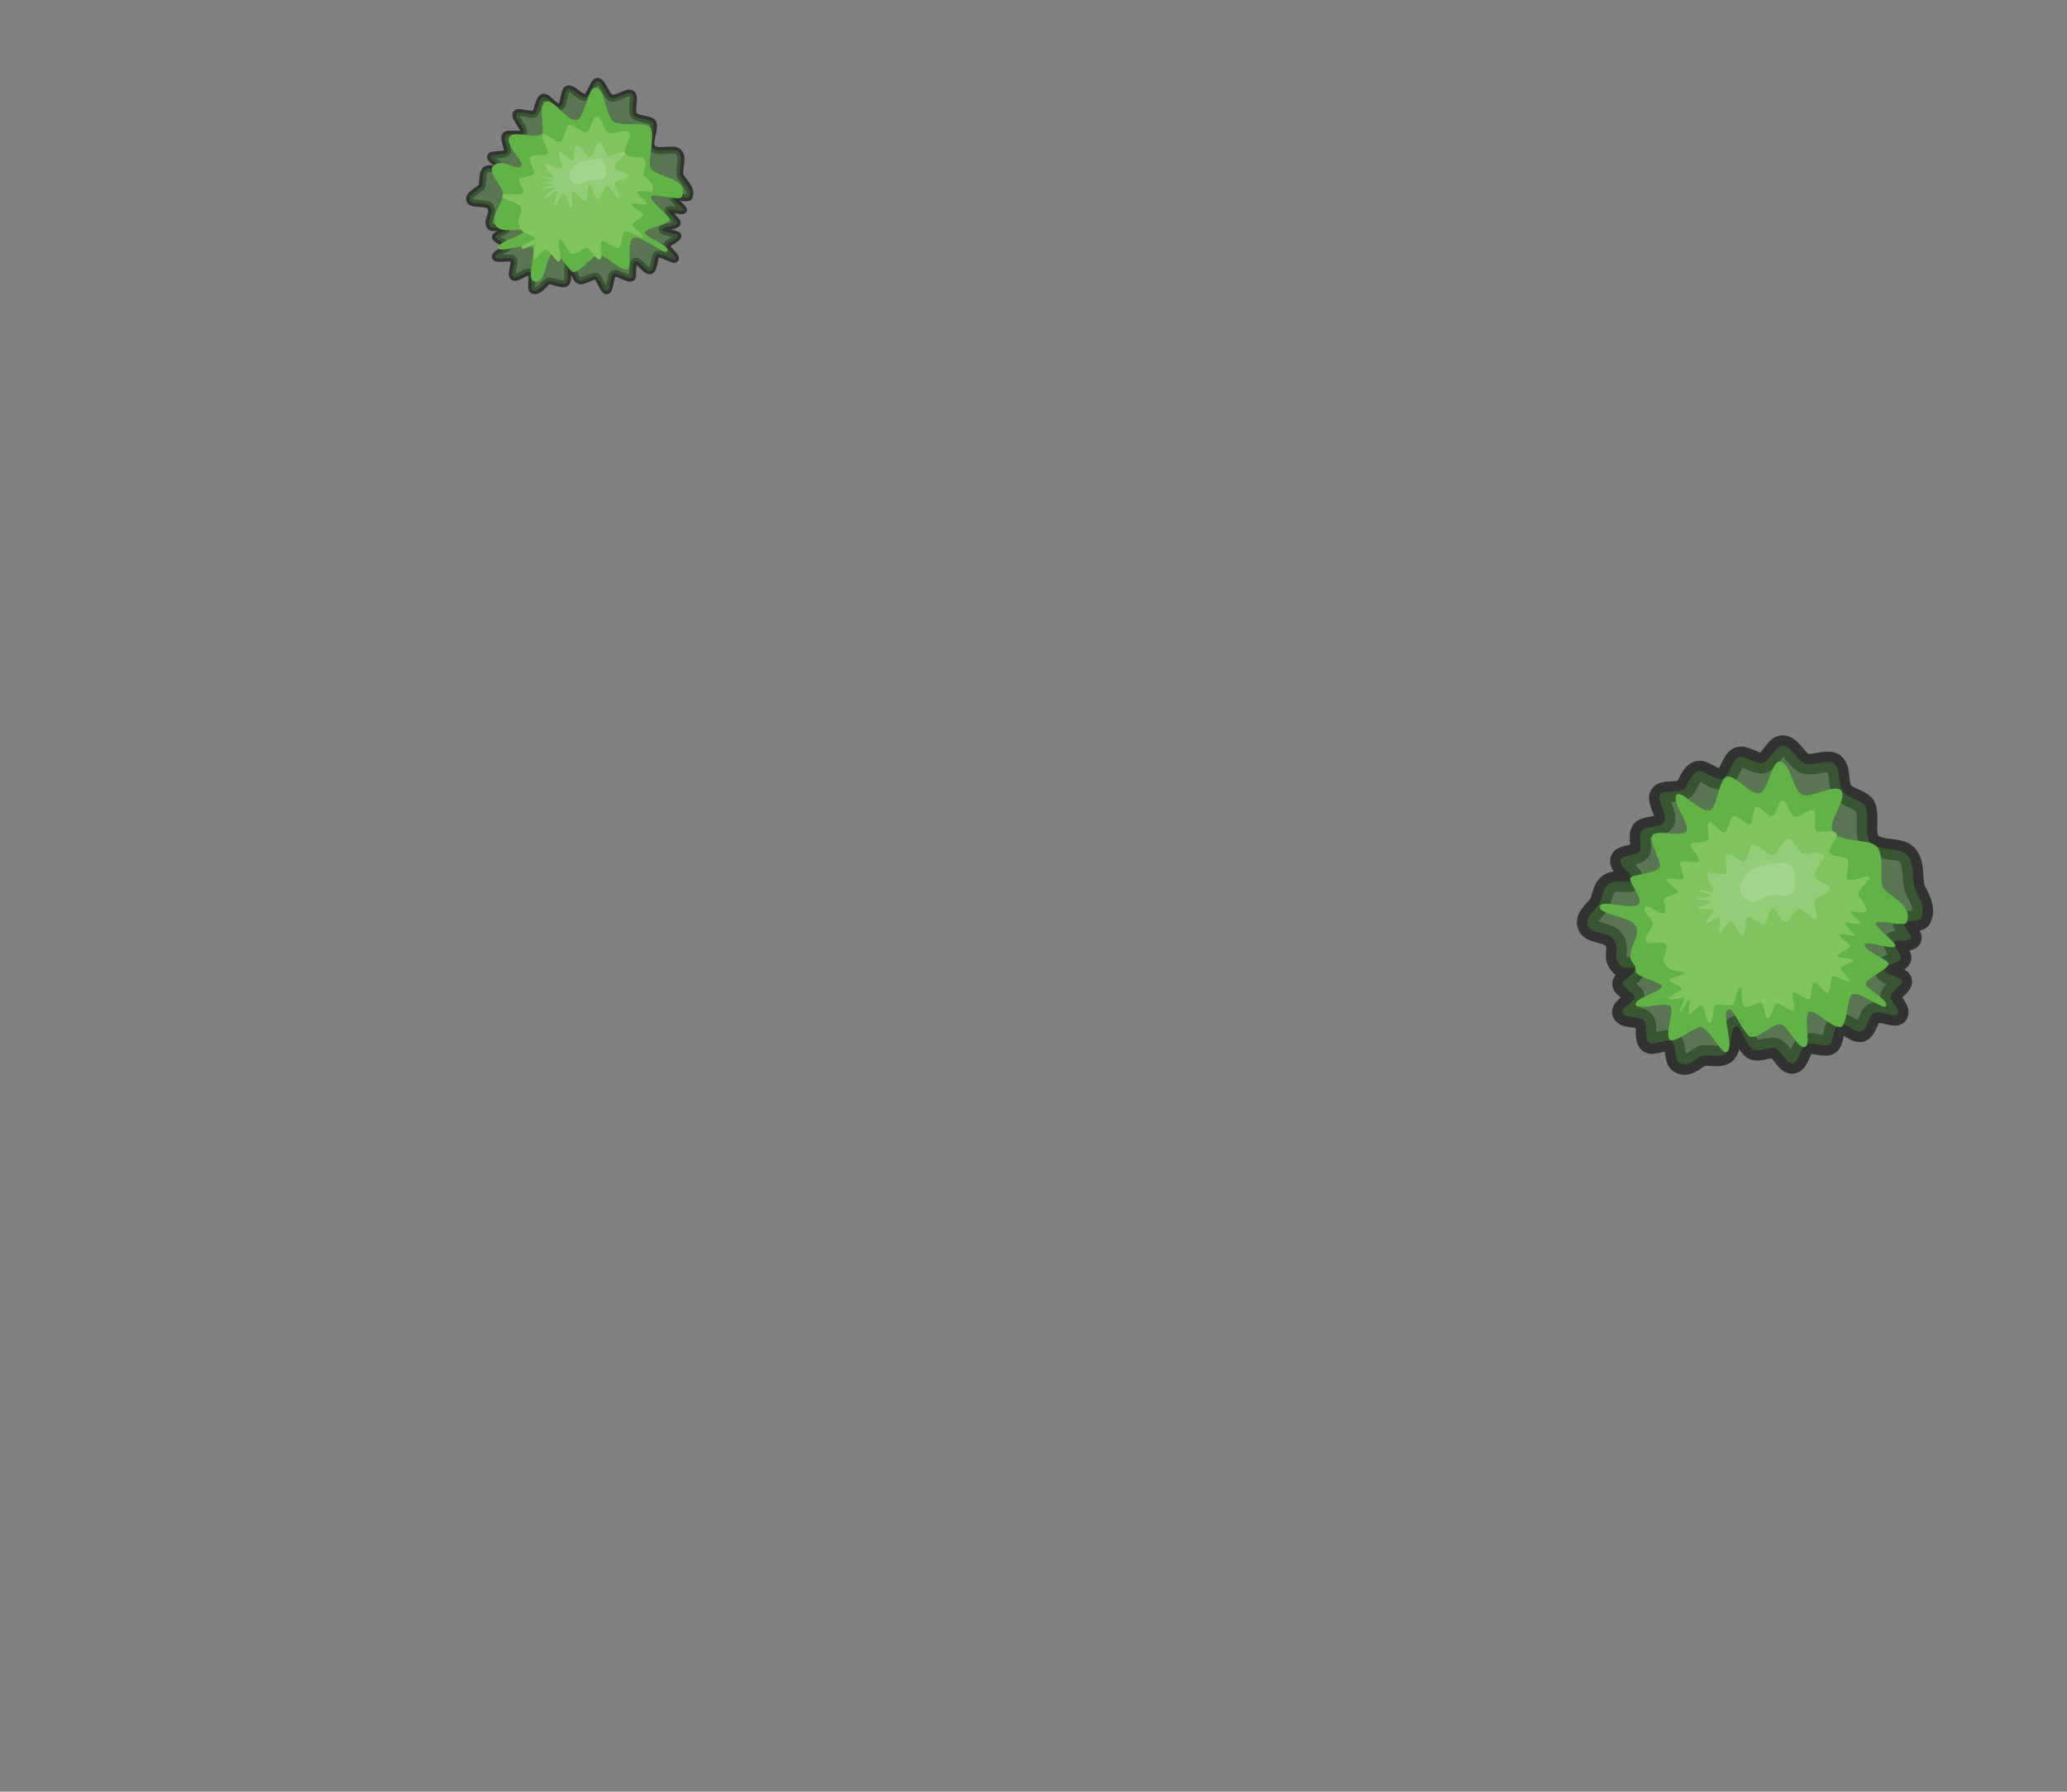 <?xml version="1.0" encoding="utf-8"?>
<!-- Generator: Adobe Illustrator 19.0.0, SVG Export Plug-In . SVG Version: 6.00 Build 0)  -->
<svg version="1.0" xmlns="http://www.w3.org/2000/svg" xmlns:xlink="http://www.w3.org/1999/xlink" x="0px" y="0px" width="300px" height="260px"
	 viewBox="0 0 300 260" style="enable-background:new 0 0 300 260;" xml:space="preserve">
<rect x="0" y="0" width="300" height="260" fill="#808080" stroke="none"/>
<style type="text/css">
	.st0{fill:none;stroke:#30332F;stroke-width:3;stroke-miterlimit:10;}
	.st1{opacity:0.6;}
	.st2{fill:#3F6E34;}
	.st3{fill:#60B446;}
	.st4{fill:#80C460;}
	.st5{opacity:0.15;}
	.st6{fill:#FFFFFF;}
	.st7{opacity:0.15;fill:#FFFFFF;}
	.st8{fill:none;stroke:#30332F;stroke-miterlimit:10;}
</style>
<g id="Calque_14">
</g>
<g id="圖層_1">
	<g id="Calque_4">
		<g id="XMLID_1_">
			<path id="XMLID_27_" class="st0" d="M235.1,140c-1.2-1.3,0.2-2.4-1-3.8c-0.7-0.9-3.2-0.8-3.6-1.8c-0.6-1.2,1-2.3,1.6-3.2
				c0.5-0.7,0.4-2.8,2-3.2c1.3-0.3,2.8,0.3,2.9-0.4c0.1-0.6-2-1.8-1.8-2.8c0.1-0.7,2.2-0.6,2.8-1.3c0.4-0.5-0.4-2.5,0.4-3.1
				c0.8-0.6,2.9-0.3,3.2-1.3c0.4-0.9-1.1-2.8-0.7-3.7c0.5-0.8,2.4-0.3,3.4-0.8c0.7-0.4,1.1-2.6,2.3-2.7c0.9-0.1,2.4,1.5,3.5,1.1
				c0.9-0.4,1.2-2.6,2.2-3.1c1-0.4,2.6,1.1,3.6,0.8c1-0.3,1.8-2.5,2.8-2.5c1.3,0,2.1,2.2,3.3,2.6c1.2,0.4,3.2-0.7,4.2,0
				c1,0.8,0.5,3,1.2,4c0.7,1,3.1,1.3,3.4,2.4c0.5,1.7-0.3,4,0.7,5.1c1.2,1.2,3.9,0.7,5,1.5c1.4,1.1,1,3.1,1.3,4.7
				c0.2,1.2,1.9,2.9,1,4.8c-0.2,0.5-2.3,0.2-2.5,0.6c-0.2,0.5,1.3,1.9,1.1,2.3c-0.3,0.5-2.3,0.1-2.5,0.5c-0.3,0.5,1.2,1.9,1,2.4
				c-0.4,0.7-2.4,0.9-2.4,1.6c0.1,0.7,2.2,1,2.5,1.6c0.2,0.7-1.5,1.5-1.6,2.3c-0.1,0.6,1.5,1.9,1,2.6c-0.4,0.5-2.4-0.6-3.4-0.2
				c-0.8,0.3-1,2.4-1.9,2.7c-0.9,0.2-2.3-1.4-3.1-1.1c-1,0.3-0.8,2.4-1.4,2.9c-0.7,0.6-2.7-0.4-3.4,0c-0.9,0.5-1.1,2.7-2,2.8
				c-0.9,0.2-1.6-1.8-2.6-2.2c-0.8-0.3-2.6,0.8-3.4,0c-1.2-1.3-1.5-3.3-2.2-3.2c-0.9,0.2-0.6,2.8-1.4,3.8c-0.7,0.9-2.5,0.3-3.5,0.5
				c-0.8,0.2-2.1,1.9-3.4,1c-0.7-0.4-0.4-2.6-1.1-3.1c-0.7-0.5-2.6,0.7-3.3,0.2c-0.7-0.5-0.1-2.6-0.7-3.2c-0.7-0.7-2.8-0.3-3.1-1.1
				c-0.3-0.7,1.7-1.6,1.7-2.2c0.1-0.7-1.8-1.5-1.7-2.1c0.1-0.6,2-1.4,1.7-2.2C237.5,140.3,235.5,140.7,235.1,140z"/>
		</g>
		<g id="XMLID_5_" class="st1">
			<path id="XMLID_40_" class="st2" d="M235.1,140c-1.2-1.3,0.2-2.4-1-3.8c-0.7-0.9-3.2-0.8-3.6-1.8c-0.6-1.2,1-2.3,1.6-3.2
				c0.5-0.7,0.4-2.8,2-3.2c1.3-0.3,2.8,0.3,2.9-0.4c0.1-0.6-2-1.8-1.8-2.8c0.1-0.7,2.2-0.6,2.8-1.3c0.4-0.5-0.4-2.5,0.4-3.1
				c0.8-0.6,2.9-0.3,3.2-1.3c0.4-0.9-1.1-2.8-0.7-3.7c0.5-0.8,2.4-0.3,3.4-0.8c0.7-0.4,1.1-2.6,2.3-2.7c0.9-0.1,2.4,1.5,3.5,1.1
				c0.9-0.4,1.2-2.6,2.2-3.1c1-0.4,2.6,1.1,3.6,0.8c1-0.3,1.8-2.5,2.8-2.5c1.3,0,2.1,2.2,3.3,2.6c1.2,0.4,3.2-0.7,4.2,0
				c1,0.8,0.5,3,1.2,4c0.7,1,3.1,1.3,3.4,2.4c0.5,1.7-0.3,4,0.7,5.1c1.2,1.2,3.9,0.7,5,1.5c1.4,1.1,1,3.1,1.3,4.7
				c0.2,1.2,1.9,2.9,1,4.8c-0.2,0.5-2.3,0.2-2.5,0.6c-0.2,0.5,1.3,1.9,1.1,2.3c-0.3,0.5-2.3,0.1-2.5,0.5c-0.3,0.5,1.2,1.9,1,2.4
				c-0.4,0.7-2.4,0.9-2.4,1.6c0.1,0.7,2.2,1,2.5,1.6c0.2,0.7-1.5,1.5-1.6,2.3c-0.1,0.6,1.5,1.9,1,2.6c-0.4,0.5-2.4-0.6-3.4-0.2
				c-0.8,0.3-1,2.4-1.9,2.7c-0.9,0.2-2.3-1.4-3.1-1.1c-1,0.3-0.8,2.4-1.4,2.9c-0.7,0.6-2.7-0.4-3.4,0c-0.9,0.5-1.1,2.7-2,2.8
				c-0.9,0.2-1.6-1.8-2.6-2.2c-0.8-0.3-2.6,0.8-3.4,0c-1.2-1.3-1.5-3.3-2.2-3.2c-0.9,0.2-0.6,2.8-1.4,3.8c-0.7,0.9-2.5,0.3-3.5,0.5
				c-0.8,0.2-2.1,1.9-3.4,1c-0.7-0.4-0.4-2.6-1.1-3.1c-0.7-0.5-2.6,0.7-3.3,0.2c-0.7-0.5-0.1-2.6-0.7-3.2c-0.7-0.7-2.8-0.3-3.1-1.1
				c-0.3-0.7,1.7-1.6,1.7-2.2c0.1-0.7-1.8-1.5-1.7-2.1c0.1-0.6,2-1.4,1.7-2.2C237.5,140.3,235.5,140.7,235.1,140z"/>
		</g>
		<g id="XMLID_4_">
			<path id="XMLID_43_" class="st3" d="M237,139.7c-1.4-1.5,1.5-3.9,0.3-5.5c-0.9-1.2-5.2-1.5-5.1-2.6c0.1-1.1,3.3,0.2,5.3-0.2
				c1.5-0.3-0.9-2.9-0.9-3.9c0-0.7,3.7-0.6,4.3-1.7c0.4-0.6-1.9-3.9-1-4.7c1-0.7,4.5,0.5,4.9-0.6c0.4-1.1-2.4-4.4-1.4-5.2
				c0.7-0.6,3.2,2.5,4.7,2.3c1.1-0.1,1.3-4.4,2.5-4.9c1.1-0.4,3.6,2.8,4.8,2.4c1.2-0.4,1.7-4.6,2.9-4.6c1.5,0,2,4.2,3.2,4.8
				c1.3,0.6,4.8-1.6,5.7-0.6c1,1.1-1.7,4.3-1.3,5.6c0.6,2.1,5,1.3,6.3,2.4c1.6,1.3,0.3,4.9,1.2,6.2c0.8,1.2,4.4,2.5,3.3,5
				c-0.3,0.6-4.2-0.5-4.4,0c-0.3,0.6,3,2.9,2.8,3.4c-0.3,0.6-4.1-0.8-4.4-0.3c-0.5,0.9,3.2,2.1,3.4,2.8c0.2,0.8-3.4,2.2-3.3,3
				c0.1,0.7,3.5,2.4,2.9,3.2c-0.4,0.6-3.6-2.1-4.8-1.7c-0.9,0.3-0.7,4.4-1.7,4.7c-1.1,0.4-4-2.7-4.6-2.2c-0.9,0.7,0.3,4.7-0.6,5.1
				c-1,0.5-2.5-3.1-3.6-3.3c-0.9-0.2-3.7,2.6-4.6,1.7c-1.5-1.6-2.3-4.4-3.1-3.7c-0.8,0.7,1,5.2,0,6c-0.8,0.6-2-2.5-3.6-3.5
				c-0.8-0.5-3.8,2.3-4.7,1.8c-0.9-0.6,0.7-4.3,0-4.9c-0.8-0.7-4.7,0.7-5-0.2c-0.3-0.9,3.6-1.9,3.8-2.6c0.1-0.7-3.7-1.4-3.8-2.2
				C237.3,140.1,237.5,140.5,237,139.7z"/>
		</g>
		<g id="XMLID_3_">
			<path id="XMLID_31_" class="st4" d="M241.6,139.8c-0.7-0.7,0.8-1.9,0.1-2.8c-0.4-0.5-2.5,0.2-2.8-0.4c-0.4-0.6,1.1-2,1-2.6
				c-0.1-0.7-1.7-1.9-1.1-2.4c0.4-0.4,1.9,1.1,2.7,0.9c0.7-0.2-0.2-1.7,0-2.1c0.1-0.4,2-0.5,2-1c0-0.4-1.8-1.3-1.6-1.8
				c0.2-0.4,2.1,0.3,2.4-0.1c0.3-0.3-0.8-2.1-0.3-2.4c0.5-0.4,2.3,0.4,2.6-0.2c0.2-0.5-1.4-1.9-1.2-2.4c0.2-0.5,2.2-0.1,2.5-0.6
				c0.3-0.4-0.4-2.3,0.2-2.6c0.5-0.2,1.5,1.6,2.2,1.5c0.5-0.1,0.7-2.1,1.3-2.4c0.5-0.2,1.8,1.4,2.4,1.2c0.5-0.2,0.3-2.3,0.9-2.5
				c0.6-0.2,1.7,1.5,2.3,1.3c0.6-0.2,0.9-2.2,1.5-2.2c0.7,0,1.1,2.1,1.8,2.3c0.7,0.2,2.1-1.3,2.7-0.9c0.6,0.4-0.1,2.4,0.4,2.9
				c0.5,0.5,2.5-0.2,2.9,0.4c0.4,0.6-1.1,2.1-1,2.7c0.2,0.8,2.3,0.6,2.6,1.1c0.5,0.7-0.4,2.5,0.1,2.9c0.7,0.5,2.7-0.8,3.1-0.3
				c0.3,0.4-1.3,1.3-1.6,2.4c-0.1,0.5,1.5,1.8,1.1,2.6c-0.1,0.3-2.1-0.2-2.2,0c-0.1,0.3,1.6,1.4,1.4,1.7c-0.1,0.3-2.1-0.3-2.2,0
				c-0.1,0.3,1.5,1.5,1.4,1.7c-0.2,0.3-2.1-0.4-2.2-0.1c-0.2,0.4,1.5,1.3,1.5,1.7c0,0.4-1.9,1.1-1.8,1.4c0.1,0.4,2.2,0.3,2.3,0.6
				c0.1,0.4-1.8,0.8-1.9,1.2c-0.1,0.3,1.5,1.5,1.3,1.9c-0.2,0.3-1.9-0.9-2.4-0.7c-0.4,0.2-0.2,2.2-0.7,2.4c-0.5,0.1-1.5-1.6-2-1.5
				c-0.5,0.2-0.3,2.2-0.7,2.4c-0.5,0.2-2-1.2-2.3-1c-0.4,0.4,0.4,2.3-0.1,2.6c-0.5,0.3-1.8-1.2-2.3-1c-0.5,0.2-0.8,2.2-1.3,2.2
				c-0.5,0-0.5-2-1-2.3c-0.4-0.2-2.1,1-2.5,0.5c-0.6-0.7-0.1-2.6-0.5-2.7c-0.6-0.1-0.6,1.9-1,2.4c-0.4,0.5-2.2-0.2-2.7,0.2
				c-0.4,0.5-0.2,2.5-0.8,2.5c-0.5,0-0.5-2-1.2-2.5c-0.3-0.2-1.5,1.4-1.7,1.3c-0.3-0.1,0.2-2.1,0-2.1c-0.3-0.1-1.1,1.8-1.3,1.7
				c-0.3-0.1,0.7-1.7,0.5-2c-0.1-0.2-2,0.5-2.1,0.1c-0.1-0.4,1.8-1.1,1.8-1.4c0-0.4-1.9-1-1.8-1.3c0.1-0.4,2.1-0.6,2.1-1
				c0-0.3-2-0.3-2.2-0.7C241.8,140.2,241.9,140.2,241.6,139.8z"/>
		</g>
		<g id="XMLID_6_" class="st5">
			<path id="XMLID_30_" class="st6" d="M246.5,131.7c0-0.2,1.9-0.7,1.9-0.8c0-0.2-2-0.3-2-0.5c0-0.2,2-0.2,2-0.3
				c0-0.2-1.9-0.8-1.8-0.9c0-0.2,2,0.4,2.1,0.2c0.2-0.5-1.2-2-0.9-2.6c0.3-0.5,2.2,0.4,2.7-0.1c0.4-0.4-0.4-2.3,0.2-2.7
				c0.5-0.3,1.9,1.2,2.5,1c0.5-0.2,0.6-2.3,1.2-2.4c0.9-0.2,2.1,1.6,2.8,1.5c0.9-0.2,1.5-2.3,2.2-2.3c1-0.1,1.6,1.9,2.3,2.1
				c0.8,0.2,2.6-0.6,3,0.2c0.3,0.6-1.4,1.9-1.3,2.9c0.1,0.8,2.1,1.3,2.1,1.9c0,0.8-2,1.2-2.2,1.8c-0.2,0.8,0.8,2.4,0.2,2.7
				c-0.5,0.2-1.6-1.5-2.4-1.5c-0.6,0-1.4,2-2.1,1.9c-0.7-0.1-1.2-2.1-1.7-2c-0.7,0.1-0.7,2.1-1.2,2.3c-0.6,0.2-2-1.2-2.4-1
				c-0.5,0.3-0.2,2.4-0.8,2.6c-0.5,0.1-1-1.8-1.7-2c-0.3-0.1-1.3,1.7-1.6,1.6c-0.3-0.1,0.3-2.1,0-2.2c-0.3-0.2-1.8,1.1-2,0.9
				c-0.2-0.3,1.3-1.6,1.1-1.9C248.5,131.8,246.5,132.1,246.5,131.7z"/>
		</g>
		<path id="XMLID_7_" class="st7" d="M252.6,129.3c-0.1-0.4-0.1-0.8,0.1-1.2c0.4-0.8,1.2-2.2,3.2-2.5c2.9-0.5,4.4-1,4.6,1.6
			c0.2,2.5-0.2,3-2.5,2.7s-2.4,1.3-3.9,0.9C253.1,130.4,252.8,130,252.6,129.3z"/>
	</g>
	<g id="Calque_4_-_copie">
		<g id="XMLID_33_">
			<path id="XMLID_37_" class="st8" d="M71.2,32.9c-0.8-0.8,0.7-2-0.1-3c-0.5-0.6-2.6-0.1-2.9-0.8c-0.4-0.8,1.2-1.4,1.7-2
				c0.3-0.5-0.1-2.4,0.9-2.6c0.8-0.2,2.2,0.6,2.3,0.1c0-0.4-2-1.3-1.9-1.9c0.1-0.4,2-0.1,2.4-0.6c0.3-0.3-0.7-2.1-0.2-2.5
				c0.5-0.4,2.4,0.2,2.6-0.4c0.2-0.6-1.4-2.1-1.1-2.7c0.3-0.5,2,0.3,2.7,0c0.5-0.3,0.5-2.3,1.3-2.4c0.6-0.1,1.7,1.7,2.4,1.4
				c0.6-0.2,0.5-2.4,1.1-2.6c0.6-0.3,1.9,1.4,2.6,1.2c0.7-0.2,1.1-2.3,1.7-2.3c0.8,0,1.2,2.1,2,2.4c0.8,0.3,2.4-1.1,3-0.6
				c0.6,0.5-0.2,2.4,0.3,3.1c0.5,0.7,2.6,0.5,2.8,1.2c0.3,1.1-0.8,2.9-0.1,3.6c0.8,0.8,3-0.1,3.7,0.5c0.9,0.7,0.1,2.4,0.3,3.4
				c0.2,0.8,1.9,1.9,1.3,3.2c-0.2,0.3-2.1-0.2-2.2,0.1c-0.2,0.3,1.5,1.5,1.4,1.8c-0.2,0.3-2.1-0.3-2.2,0c-0.2,0.3,1.4,1.6,1.3,1.9
				c-0.3,0.5-2.2,0.5-2.2,0.9c0,0.5,2.1,0.5,2.3,0.9c0.1,0.4-1.7,1.1-1.7,1.5c0,0.4,1.6,1.5,1.3,1.9c-0.2,0.3-1.9-0.9-2.6-0.7
				c-0.5,0.2-0.4,2.2-1,2.4c-0.6,0.2-1.7-1.6-2.2-1.4c-0.6,0.2-0.2,2.2-0.5,2.4c-0.5,0.4-2.1-0.9-2.6-0.6c-0.6,0.3-0.5,2.4-1,2.5
				c-0.6,0.1-1-1.9-1.6-2.1c-0.5-0.2-2.1,1.1-2.6,0.5c-0.8-0.8-0.8-2.7-1.2-2.6c-0.6,0.1,0,2.3-0.5,3c-0.4,0.6-2-0.4-2.6-0.2
				c-0.5,0.1-1.4,1.8-2.3,1.3c-0.4-0.3,0.2-2.3-0.3-2.6c-0.5-0.3-2.1,1.1-2.5,0.7c-0.5-0.3,0.4-2.2,0-2.6c-0.4-0.4-2.4,0.2-2.6-0.3
				c-0.2-0.5,1.8-1.1,1.8-1.5c0-0.4-1.8-1-1.8-1.4c0-0.4,2-1,1.8-1.5C73.3,32.7,71.4,33.3,71.2,32.9z"/>
		</g>
		<g id="XMLID_29_" class="st1">
			<path id="XMLID_45_" class="st2" d="M71.2,32.9c-0.8-0.8,0.7-2-0.1-3c-0.5-0.6-2.6-0.1-2.9-0.8c-0.4-0.8,1.2-1.4,1.7-2
				c0.3-0.5-0.1-2.4,0.9-2.6c0.8-0.2,2.2,0.6,2.3,0.1c0-0.4-2-1.3-1.9-1.9c0.1-0.4,2-0.1,2.4-0.6c0.3-0.3-0.7-2.1-0.2-2.5
				c0.5-0.4,2.4,0.2,2.6-0.4c0.2-0.6-1.4-2.1-1.1-2.7c0.3-0.5,2,0.3,2.7,0c0.5-0.3,0.5-2.3,1.3-2.4c0.6-0.1,1.7,1.7,2.4,1.4
				c0.6-0.2,0.5-2.4,1.1-2.6c0.6-0.3,1.9,1.4,2.6,1.2c0.7-0.2,1.1-2.3,1.7-2.3c0.8,0,1.2,2.1,2,2.4c0.8,0.3,2.4-1.1,3-0.6
				c0.6,0.5-0.2,2.4,0.3,3.1c0.5,0.7,2.6,0.5,2.8,1.2c0.3,1.1-0.8,2.9-0.1,3.6c0.8,0.8,3-0.1,3.7,0.5c0.9,0.7,0.1,2.4,0.3,3.4
				c0.2,0.8,1.9,1.9,1.3,3.2c-0.2,0.3-2.1-0.2-2.2,0.1c-0.2,0.3,1.5,1.5,1.4,1.8c-0.2,0.3-2.1-0.3-2.2,0c-0.2,0.3,1.4,1.6,1.3,1.9
				c-0.3,0.5-2.2,0.5-2.2,0.9c0,0.5,2.1,0.5,2.3,0.9c0.1,0.4-1.7,1.1-1.7,1.5c0,0.4,1.6,1.5,1.3,1.9c-0.2,0.3-1.9-0.9-2.6-0.7
				c-0.5,0.2-0.4,2.2-1,2.4c-0.6,0.2-1.7-1.6-2.2-1.4c-0.6,0.2-0.2,2.2-0.5,2.4c-0.5,0.4-2.1-0.9-2.6-0.6c-0.6,0.3-0.5,2.4-1,2.5
				c-0.6,0.1-1-1.9-1.6-2.1c-0.5-0.2-2.1,1.1-2.6,0.5c-0.8-0.8-0.8-2.7-1.2-2.6c-0.6,0.1,0,2.3-0.5,3c-0.4,0.6-2-0.4-2.6-0.2
				c-0.5,0.1-1.4,1.8-2.3,1.3c-0.4-0.3,0.2-2.3-0.3-2.6c-0.5-0.3-2.1,1.1-2.5,0.7c-0.5-0.3,0.4-2.2,0-2.6c-0.4-0.4-2.4,0.2-2.6-0.3
				c-0.2-0.5,1.8-1.1,1.8-1.5c0-0.4-1.8-1-1.8-1.4c0-0.4,2-1,1.8-1.5C73.3,32.7,71.4,33.3,71.2,32.9z"/>
		</g>
		<g id="XMLID_19_">
			<path id="XMLID_46_" class="st3" d="M72.1,32.9c-1.4-1.4,1.5-3.8,0.8-5.3c-0.6-1.2-2.7-3.4-0.6-3.9c1.4-0.3,3.2,1.3,3.4,0.2
				c0.1-0.6-2.7-3.3-1.6-4.2c0.9-0.7,4,0.6,4.6-0.4c0.4-0.8-0.8-4.4,0.8-4.6c1-0.1,3.1,3.2,4.3,2.7c1.1-0.5,1.5-4.7,2.6-4.7
				c1.4,0,1.5,4.1,2.6,4.9c1.1,0.9,5.1-0.2,5.5,1.1c0.6,2.1-0.9,5.2,0.3,6.1c1.4,1,5.3,1.3,4.1,3.8c-0.3,0.6-4.1-0.6-4.4-0.1
				c-0.3,0.6,2.9,3,2.7,3.4c-0.5,0.9-3.8,1.2-3.6,1.9c0.2,0.7,3.9,1.9,3.2,2.7c-0.4,0.5-3.6-2.3-4.8-2c-1.1,0.3-0.3,4.1-0.8,4.5
				c-0.9,0.7-3.4-2.2-4.4-2c-1,0.2-3.1,3.2-3.9,2.3c-1.5-1.6-2.2-3.2-3-2.2c-0.7,0.9-0.9,4.7-2.6,3.6c-0.8-0.5,0.6-4.3-0.1-4.9
				c-0.9-0.6-4.7,1-4.9,0.2c-0.3-0.9,3.9-1.9,3.9-2.6C76.2,33.2,72.7,33.8,72.1,32.9z"/>
		</g>
		<g id="XMLID_14_">
			<path id="XMLID_39_" class="st4" d="M75.4,32.8c-0.7-0.8,0.7-2,0.1-2.9c-0.5-0.6-2.6-0.9-2.6-1.5c0-0.6,1.7,0,2.8-0.3
				c0.8-0.2-0.4-1.5-0.4-2c0-0.4,1.9-0.4,2.2-1c0.2-0.3-1-2-0.5-2.4c0.5-0.4,2.3,0.1,2.5-0.5c0.2-0.6-1.2-2.3-0.7-2.7
				c0.4-0.3,1.7,1.1,2.5,1.1c0.6-0.1,0.7-2.2,1.3-2.5c0.6-0.2,1.9,1.3,2.5,1.1c0.6-0.2,0.9-2.3,1.5-2.3c0.8,0,1.1,2.1,1.7,2.4
				c0.7,0.3,2.5-0.7,3-0.1c0.5,0.6-0.8,2.2-0.6,2.9c0.3,1,2.3,0.5,2.7,0.9c0.8,0.7-0.1,1.6,0,2.3c0.1,0.4,1.8,1.3,1.3,2.4
				c-0.1,0.3-2.1-0.2-2.2,0.1c-0.2,0.3,1.5,1.5,1.4,1.8c-0.2,0.3-2.1-0.3-2.2,0c-0.3,0.5,1.6,1.1,1.7,1.5c0.1,0.4-1.7,1.1-1.6,1.6
				c0,0.4,1.8,1.2,1.4,1.7c-0.2,0.3-1.9-1-2.5-0.8c-0.5,0.2-0.4,2.2-0.9,2.4c-0.6,0.2-2.1-1.3-2.4-1c-0.5,0.4,0.2,2.4-0.3,2.6
				c-0.6,0.3-1.3-1.5-1.9-1.6c-0.5-0.1-1.9,1.3-2.4,0.7c-0.8-0.9-1.2-2.2-1.6-1.9c-0.4,0.4,0.5,2.7,0,3.1c-0.4,0.3-1.1-1.2-1.9-1.7
				c-0.3-0.2-1.5,1.4-1.7,1.4c-0.4-0.1,0.2-2,0-2.1c-0.2-0.1-1.7,0.9-1.9,0.5c-0.2-0.5,1.8-1,1.9-1.4c0.1-0.4-1.8-0.8-1.9-1.2
				C75.5,33.1,75.6,33.2,75.4,32.8z"/>
		</g>
		<g id="XMLID_9_" class="st5">
			<path id="XMLID_44_" class="st6" d="M78.4,27.4c0-0.1,1.9-0.5,1.9-0.6c0-0.1-2-0.2-2-0.3c0-0.1,2,0,2-0.2c0-0.1-1.9-0.7-1.9-0.8
				c0-0.1,1.9,0.5,2,0.4c0.1-0.3-1.4-1.6-1.2-2c0.2-0.3,2,0.7,2.3,0.4c0.3-0.3-0.7-2.1-0.3-2.3c0.3-0.2,1.5,1.4,1.9,1.3
				c0.3-0.1,0.2-2.2,0.6-2.2c0.6-0.1,1.5,1.8,1.9,1.7c0.6-0.1,0.9-2.2,1.3-2.2c0.6-0.1,0.9,1.9,1.4,2c0.5,0.2,2.1-0.9,2.4-0.4
				c0.2,0.4-1.6,1.4-1.5,2.1c0,0.5,2.1,0.8,2.1,1.2c0,0.5-2,0.7-2.1,1c-0.1,0.5,1,2,0.6,2.2c-0.3,0.2-1.2-1.7-1.7-1.7
				c-0.4,0-0.9,2-1.4,1.9c-0.4,0-0.8-2-1.1-2c-0.4,0-0.3,2.1-0.6,2.2c-0.4,0.2-1.6-1.4-1.9-1.3c-0.3,0.2,0.1,2.2-0.2,2.3
				c-0.3,0.1-0.6-1.8-1.1-2c-0.2-0.1-1.1,1.8-1.3,1.7c-0.2-0.1,0.5-2,0.3-2.1c-0.2-0.1-1.6,1.3-1.8,1.1c-0.1-0.2,1.4-1.4,1.3-1.6
				C80.4,27.2,78.4,27.6,78.4,27.4z"/>
		</g>
		<path id="XMLID_8_" class="st7" d="M82.7,25.7c-0.1-0.3,0-0.5,0.1-0.8c0.2-0.5,0.8-1.4,2.1-1.6c1.8-0.3,2.8-0.6,3,1
			c0.2,1.6-0.1,1.9-1.6,1.8s-1.6,0.8-2.5,0.6C83,26.5,82.8,26.2,82.7,25.7z"/>
	</g>
</g>
</svg>
